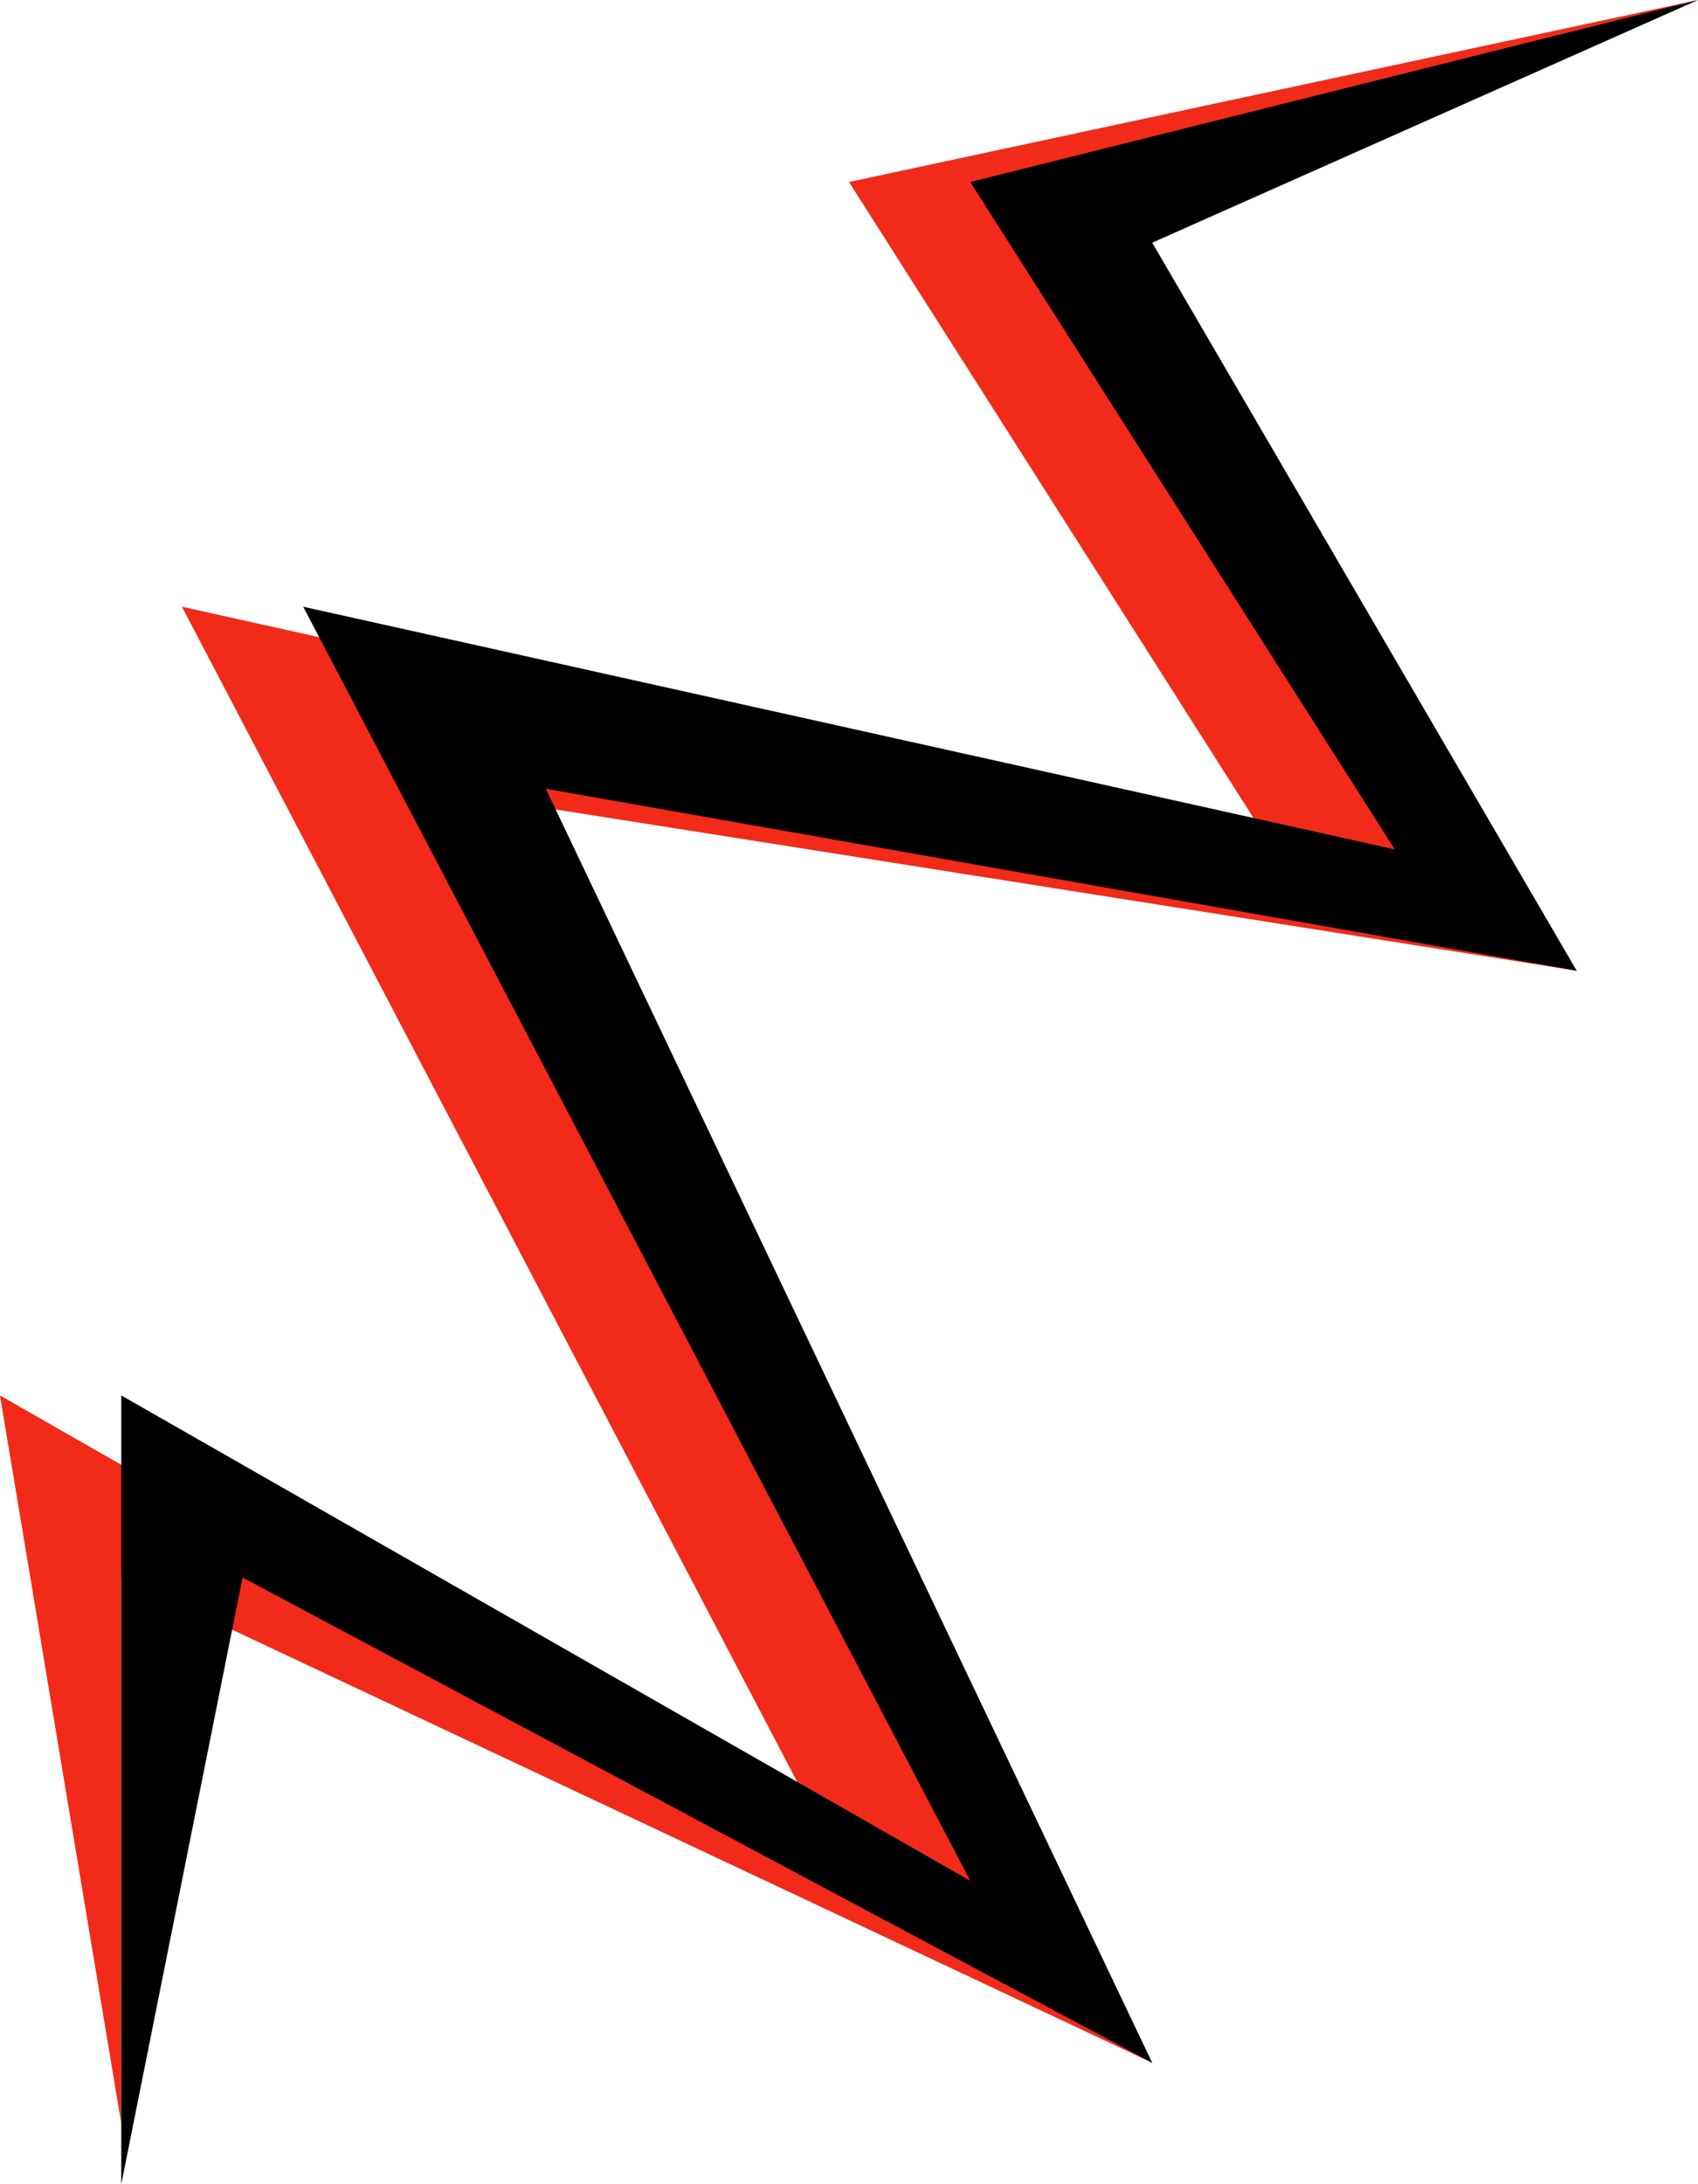 <svg width="14" height="18" viewBox="0 0 14 18" fill="none" xmlns="http://www.w3.org/2000/svg">
<path d="M0 11.5L1 17.5V13L9.5 17L3.5 6.5L13 8L8.5 2L14 0L7 1.5L10.5 7L1.5 5L7 15.5L0 11.5Z" fill="#F12A1A"/>
<path d="M1 11.5V18L2 13L9.5 17L4.5 6.5L13 8L9.5 2L14 0L8 1.5L11.5 7L2.5 5L8 15.5L1 11.5Z" fill="black"/>
</svg>
